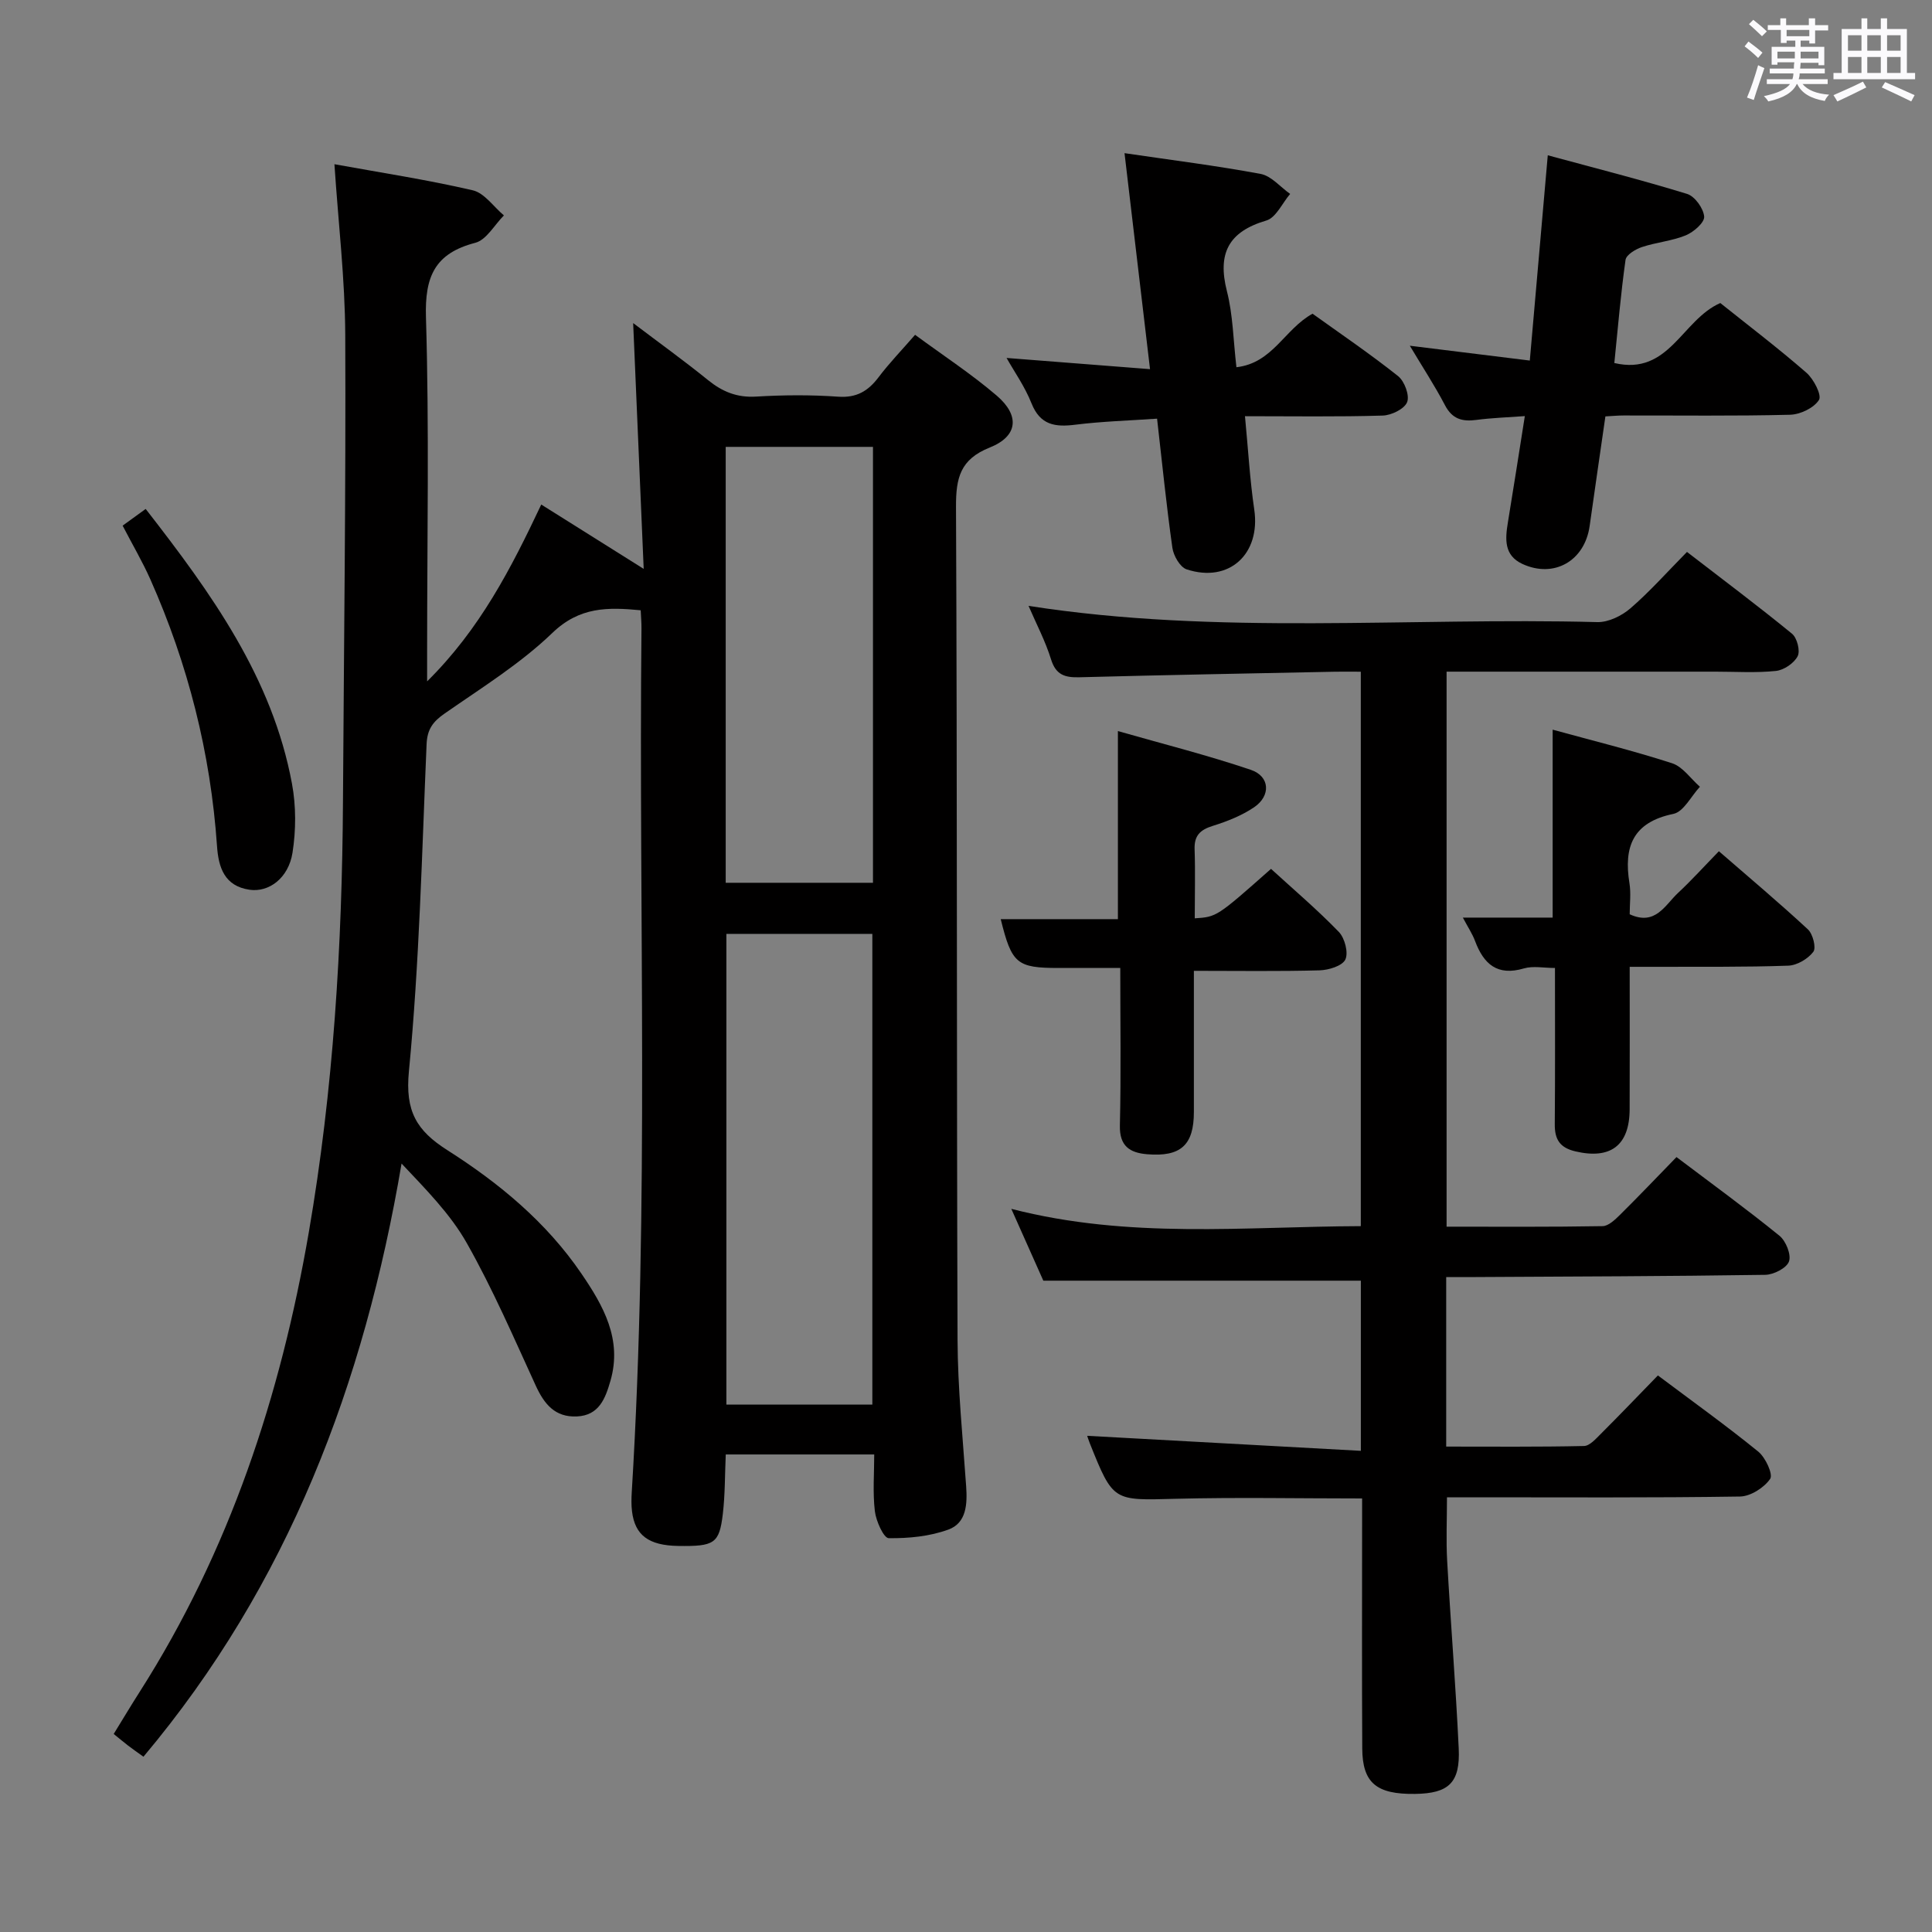 <svg enable-background="new 0 0 400 400" viewBox="0 0 400 400" xmlns="http://www.w3.org/2000/svg"><rect x="0" y="0" width="400" height="400" fill="#808080" stroke="none"/><path d="m361.2 9.6.8-1c.9.7 1.9 1.4 2.9 2.3l-.9 1.1c-1-1-2-1.8-2.8-2.4zm.5 10.6c.9-2.1 1.6-4.3 2.3-6.7.4.2.8.4 1.3.6-.7 2.1-1.5 4.3-2.2 6.6zm.4-15.2.9-.9c1 .8 2 1.6 2.8 2.4l-1 1c-.9-.9-1.8-1.7-2.7-2.5zm12.5-1.2h1.2v1.4h2.7v1.1h-2.7v2.7h-1.2v-.6h-1.8v1.3h4.9v3.8h-1.2v-.5h-3.7c0 .4-.1.9-.1 1.2h5.1v1h-5.2c0 .5-.1.9-.2 1.2h6v1h-5.2c1.1 1.3 2.9 2 5.5 2.2-.4.4-.7.8-.9 1.3-2.9-.5-4.8-1.6-5.7-3.5h-.1c-.8 1.7-2.7 2.9-5.9 3.6-.2-.4-.6-.8-.9-1.1 2.8-.6 4.6-1.4 5.4-2.5h-4.8v-1h5.3c.1-.3.2-.7.2-1.2h-4.9v-1h5c0-.4 0-.8.1-1.3h-3.5v.5h-1.2v-3.7h4.9v-1.3h-1.8v.5h-1.2v-2.7h-2.7v-1h2.6v-1.4h1.2v1.4h4.7v-1.4zm-6.6 8.3h3.6c0-.4 0-.9 0-1.4h-3.6zm1.9-4.6h4.7v-1.3h-4.7zm6.6 3.2h-3.7v1.4h3.7z" fill="#fbfafc"/><path d="m385.3 3.8h1.3v2.2h2.8v-2.2h1.3v2.2h4.1v9.1h1.7v1.3h-16.9v-1.3h1.7v-9.1h4.1v-2.2zm.4 13.1.7 1.2c-1.8.9-3.8 1.9-6 2.9-.2-.4-.5-.8-.8-1.3 2.3-1 4.3-1.9 6.1-2.8zm-3.1-6.4h2.8v-3.2h-2.8zm0 4.6h2.8v-3.3h-2.8zm4-4.6h2.8v-3.2h-2.8zm0 4.6h2.8v-3.3h-2.8zm3.7 1.9c2.1.9 4.1 1.8 6.1 2.7l-.7 1.3c-2.2-1.1-4.2-2-6.1-2.9zm3.2-9.7h-2.8v3.2h2.8v-3.1zm-2.8 7.8h2.8v-3.3h-2.8z" fill="#fbfafc"/><g fill="#010000"><path d="m181 301.13c-10.66 0-20.47 0-30.74 0-.19 4.18-.13 8.29-.61 12.34-.73 6.12-1.75 6.71-9.23 6.6-6.1-.09-8.98-2.21-9.57-7.18-.16-1.31-.13-2.66-.05-3.98 3.64-59.57 1.41-119.2 2.01-178.8.01-1.14-.09-2.29-.16-3.76-6.83-.65-12.64-.75-18.3 4.7-6.64 6.39-14.68 11.37-22.3 16.68-2.42 1.68-3.6 3.26-3.73 6.35-.97 22.59-1.49 45.24-3.66 67.73-.8 8.26 1.58 12.26 7.96 16.32 10.71 6.81 20.5 14.91 27.75 25.55 4.54 6.65 8.51 13.62 6.01 22.23-1.05 3.61-2.33 7.14-6.95 7.35-4.52.2-6.74-2.54-8.5-6.36-4.56-9.94-8.91-20.03-14.28-29.52-3.42-6.06-8.52-11.17-13.51-16.48-7.74 45.58-23.43 87.1-53.44 122.81-1.38-.99-2.29-1.62-3.16-2.29-.92-.71-1.81-1.46-3-2.42 1.93-3.13 3.6-5.94 5.36-8.69 18.6-29.17 29.19-61.29 35.03-95.15 5.1-29.57 6.91-59.41 7.08-89.37.19-32.14.61-64.28.47-96.42-.05-11.58-1.43-23.15-2.24-35.37 9.62 1.75 19.21 3.21 28.64 5.4 2.42.56 4.31 3.41 6.45 5.2-1.96 1.96-3.62 5.07-5.93 5.67-8.36 2.18-10.47 6.96-10.21 15.41.69 22.97.24 45.98.24 68.97v6.42c10.96-10.84 17.38-23.39 23.63-36.61 6.95 4.36 13.47 8.45 21.21 13.32-.75-17.53-1.45-33.88-2.18-50.89 5.34 4.05 10.53 7.78 15.49 11.8 2.99 2.42 6.02 3.66 9.97 3.42 5.64-.34 11.35-.38 16.98.02 3.83.27 6.21-1.17 8.37-4.03 2.19-2.9 4.73-5.53 7.56-8.78 5.81 4.28 11.64 8.09 16.89 12.58 4.85 4.15 4.4 8.43-1.44 10.76-6.12 2.44-7 6.3-6.98 12.24.26 57.48.12 114.97.32 172.45.04 10.12 1.08 20.24 1.78 30.35.26 3.7.08 7.61-3.67 8.98-3.86 1.41-8.23 1.84-12.37 1.78-1.03-.02-2.62-3.55-2.86-5.59-.46-3.9-.13-7.84-.13-11.74zm-.39-10.32c0-32.79 0-65.14 0-97.46-10.32 0-20.24 0-30.22 0v97.46zm.13-108.04c0-30.27 0-60.16 0-90.25-10.3 0-20.34 0-30.49 0v90.25z"/><path d="m281.75 300.38c0-12.87 0-24.15 0-35.23-21.84 0-43.42 0-65.74 0-1.76-3.94-3.9-8.74-6.63-14.87 24.49 6.3 48.32 3.66 72.36 3.58 0-38.22 0-76.14 0-114.79-1.77 0-3.53-.03-5.29 0-17.64.36-35.29.68-52.93 1.15-3 .08-4.9-.44-5.91-3.7-1.17-3.78-3.05-7.34-4.66-11.08 39.26 6.13 78.58 2.33 117.75 3.36 2.29.06 5.05-1.29 6.85-2.84 4.01-3.46 7.56-7.47 11.72-11.69 7.45 5.75 14.73 11.19 21.75 16.94 1.05.86 1.74 3.56 1.16 4.66-.75 1.45-2.85 2.87-4.5 3.04-4.12.43-8.32.15-12.48.15-16.67 0-33.33 0-50 0-1.8 0-3.59 0-5.7 0v114.91c10.79 0 21.55.08 32.3-.11 1.22-.02 2.58-1.34 3.6-2.34 3.9-3.86 7.68-7.83 11.7-11.96 7.4 5.59 14.51 10.76 21.32 16.29 1.33 1.08 2.47 3.9 1.97 5.32-.48 1.37-3.17 2.74-4.91 2.77-19.99.3-39.99.35-59.98.46-1.95.01-3.9 0-6.08 0v35.1c9.64 0 19.09.09 28.53-.12 1.2-.03 2.48-1.52 3.51-2.54 3.89-3.88 7.69-7.86 11.79-12.07 7.13 5.35 14.12 10.36 20.78 15.77 1.5 1.22 3.11 4.71 2.46 5.65-1.26 1.83-4.05 3.61-6.24 3.65-18.33.28-36.66.16-55 .16-1.81 0-3.61 0-5.67 0 0 4.65-.2 8.92.04 13.17.73 12.94 1.78 25.87 2.39 38.81.34 7.13-2.06 9.33-9.03 9.43-8 .11-10.9-2.27-10.94-9.41-.09-15.33-.03-30.67-.03-46 0-1.8 0-3.61 0-5.76-13.14 0-25.91-.26-38.67.07-12.86.34-12.86.6-17.69-11.45-.3-.75-.54-1.53-.56-1.59 18.66 1.03 37.44 2.06 56.66 3.11z"/><path d="m320.45 32.15c9.79 2.66 19.39 5.09 28.85 8 1.6.49 3.39 3 3.53 4.69.1 1.23-2.18 3.21-3.8 3.88-2.87 1.18-6.11 1.44-9.08 2.43-1.33.44-3.25 1.6-3.4 2.65-.99 7.02-1.58 14.09-2.32 21.36 11.36 2.67 13.96-8.93 21.94-12.42 5.75 4.6 11.95 9.31 17.82 14.42 1.51 1.31 3.23 4.65 2.61 5.64-1.05 1.67-3.88 3.02-6 3.07-11.48.29-22.97.13-34.46.15-1.14 0-2.28.11-3.76.19-1.11 7.68-2.2 15.18-3.26 22.69-1.02 7.23-7.37 10.88-13.92 7.86-3.83-1.77-3.58-5.13-3.01-8.58 1.16-7.02 2.24-14.04 3.51-22.03-3.67.27-6.87.37-10.03.79-2.92.39-5-.17-6.5-3.04-2.15-4.11-4.71-8-7.28-12.32 8.35 1.03 16.35 2.02 24.84 3.07 1.24-14.24 2.44-27.91 3.72-42.5z"/><path d="m257.76 86.17c.66 6.87 1.01 13.14 1.92 19.33 1.35 9.18-5.19 15.27-14 12.38-1.36-.45-2.72-2.82-2.95-4.46-1.23-8.67-2.1-17.4-3.17-26.74-5.79.4-11.39.56-16.92 1.25-4.2.53-7.28.09-9.08-4.43-1.38-3.48-3.61-6.62-5.16-9.39 9.56.75 19.24 1.5 29.7 2.32-1.82-15.39-3.51-29.74-5.28-44.72 9.91 1.46 19.1 2.6 28.19 4.3 2.21.42 4.07 2.71 6.1 4.14-1.63 1.9-2.92 4.92-4.94 5.51-7.84 2.31-10.14 6.82-8.15 14.63 1.26 4.91 1.31 10.13 1.97 15.74 7.54-.86 9.96-7.9 15.76-11.08 5.75 4.13 11.9 8.3 17.71 12.92 1.33 1.06 2.42 4.01 1.87 5.39-.57 1.42-3.26 2.73-5.07 2.78-9.27.28-18.55.13-28.5.13z"/><path d="m337.41 200.17c0 10.26.03 19.88-.01 29.5-.03 7.51-3.97 10.42-11.23 8.71-3.24-.76-4.3-2.49-4.27-5.63.09-10.48.04-20.96.04-32.34-2.31 0-4.52-.47-6.43.09-5.52 1.63-8.33-.9-10.12-5.69-.56-1.49-1.47-2.84-2.52-4.83h18.59c0-13.11 0-25.82 0-38.91 8.19 2.25 16.55 4.31 24.72 6.95 2.22.72 3.86 3.2 5.77 4.87-1.82 1.95-3.37 5.18-5.5 5.62-8.39 1.73-10.31 6.81-9.09 14.35.34 2.1.05 4.29.05 6.43 5.33 2.46 7.31-1.9 10-4.41 2.79-2.6 5.35-5.44 8.47-8.64 6.3 5.47 12.5 10.68 18.43 16.18 1.03.96 1.75 3.81 1.12 4.64-1.12 1.47-3.37 2.81-5.2 2.87-8.98.32-17.98.2-26.97.24-1.65.01-3.3 0-5.85 0z"/><path d="m247.36 190.13c4.56-.3 4.56-.3 15.79-10.24 4.67 4.27 9.58 8.44 14.04 13.05 1.23 1.28 2.02 4.3 1.35 5.72-.63 1.33-3.47 2.19-5.36 2.24-8.43.23-16.88.1-26 .1v29.23c0 6.84-2.71 9.33-9.71 8.74-3.53-.3-5.71-1.66-5.61-5.93.25-10.64.08-21.28.08-32.63-4.48 0-8.59 0-12.71 0-8.72 0-9.76-.87-12.04-10.11h24.26c0-12.85 0-25.42 0-38.94 9.26 2.65 18.52 4.98 27.53 8.03 3.96 1.34 4.17 5.38.66 7.75-2.56 1.73-5.58 2.92-8.55 3.85-2.62.82-3.87 2.01-3.76 4.87.16 4.62.03 9.26.03 14.27z"/><path d="m30.16 105.37c13.59 17.46 26.22 34.93 30.29 56.88.86 4.63.84 9.64.11 14.3-.84 5.28-4.9 8.25-8.91 7.66-5.17-.76-6.42-4.6-6.72-9.05-1.33-19.23-5.99-37.63-13.81-55.23-1.61-3.62-3.63-7.05-5.73-11.1 1.43-1.05 2.94-2.14 4.77-3.46z"/></g></svg>